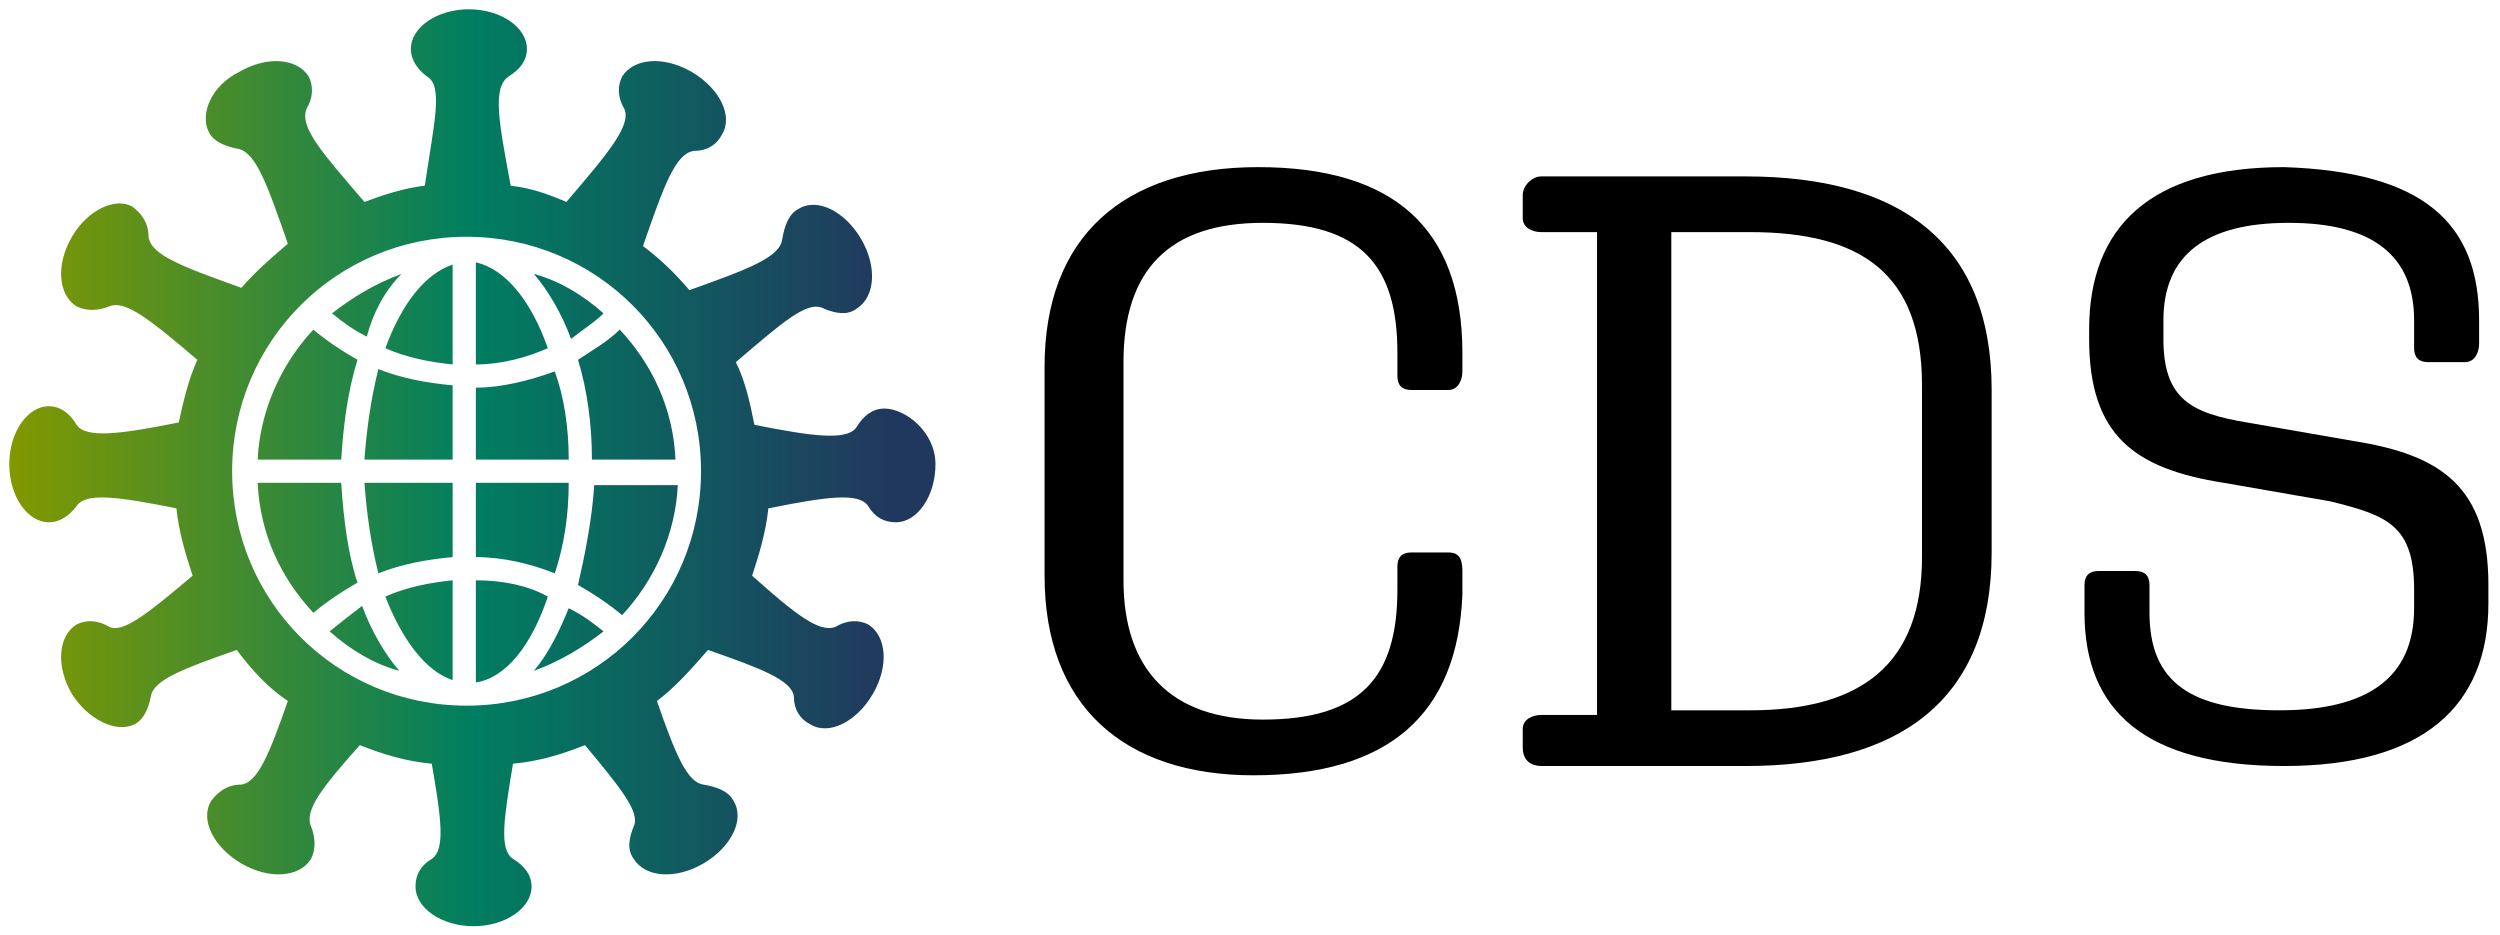 <?xml version="1.0" encoding="utf-8"?>
<svg version="1.1" class="cds-Logo" alt="Coronadatascraper logo" id="Layer_1" xmlns="http://www.w3.org/2000/svg" x="0px" y="0px"
	 viewBox="0 0 107.7 40.3" style="enable-background:new 0 0 107.7 40.3;" xml:space="preserve">
<defs>
 <linearGradient id="markGradient">
	 <stop offset="0%"  stop-color="#829800" />
	 <stop offset="50%" stop-color="#007E60" />
	 <stop offset="95%" stop-color="#21385E" />
 </linearGradient>
</defs>
<path class="cds-Logo-Mark" fill="url('#markGradient')" d="M16.3,24.7c1-0.4,2.1-0.6,3.2-0.7v-3.2h-3.8C15.8,22.2,16,23.5,16.3,24.7z M15.7,19.8h3.8v-3.2c-1.1-0.1-2.2-0.3-3.2-0.7
	C16,17.1,15.8,18.4,15.7,19.8z M16.6,15c0.9,0.4,1.9,0.6,2.9,0.7v-4.3C18.3,11.8,17.3,13.1,16.6,15z M15.4,15.5
	c-0.7-0.4-1.3-0.8-1.9-1.3c-1.4,1.5-2.3,3.5-2.4,5.6h3.6C14.8,18.2,15,16.8,15.4,15.5z M17.3,11.8c-1.1,0.4-2.1,1-3,1.7
	c0.5,0.4,0.9,0.7,1.5,1C16.1,13.4,16.6,12.5,17.3,11.8z M26,13.5c-0.9-0.8-1.9-1.4-3-1.7c0.6,0.7,1.2,1.7,1.6,2.8
	C25.1,14.2,25.6,13.9,26,13.5z M14.2,27.2c0.9,0.8,1.9,1.4,3,1.7c-0.6-0.7-1.2-1.7-1.6-2.8C15.2,26.4,14.7,26.8,14.2,27.2z
	 M14.7,20.8h-3.6c0.1,2.2,1,4.1,2.4,5.6c0.6-0.5,1.2-0.9,1.9-1.3C15,23.9,14.8,22.4,14.7,20.8z M19.5,29.3V25c-1,0.1-2,0.3-2.9,0.7
	C17.3,27.5,18.3,28.9,19.5,29.3z M20.5,11.3v4.4c1.1,0,2.2-0.3,3.1-0.7C22.9,13,21.8,11.6,20.5,11.3z M24.9,15.5
	c0.4,1.3,0.6,2.8,0.6,4.3h3.6c-0.1-2.2-1-4.1-2.4-5.6C26.2,14.7,25.5,15.1,24.9,15.5z M24.9,25.2c0.7,0.4,1.3,0.8,1.9,1.3
	c1.4-1.5,2.3-3.5,2.4-5.6h-3.6C25.5,22.4,25.2,23.9,24.9,25.2z M38.1,17.6c-0.5,0-0.9,0.3-1.2,0.8c-0.4,0.6-1.9,0.4-4.4-0.1
	c-0.2-1-0.4-1.9-0.8-2.7c2-1.7,3.1-2.7,3.8-2.3c0,0,0,0,0,0c0.5,0.2,1,0.3,1.4,0c0.8-0.5,0.9-1.8,0.2-3c-0.7-1.2-1.9-1.8-2.7-1.3
	c-0.4,0.2-0.6,0.7-0.7,1.3c-0.1,0.8-1.5,1.3-4,2.2c-0.6-0.7-1.2-1.3-2-1.9c0.9-2.6,1.4-4,2.2-4.1c0,0,0,0,0,0c0.6,0,1-0.3,1.2-0.7
	c0.5-0.8-0.1-2-1.3-2.7c-1.2-0.7-2.5-0.6-3,0.2c-0.2,0.4-0.2,0.9,0.1,1.4c0.3,0.7-0.7,1.9-2.5,4C23.7,8.4,22.9,8.1,22,8
	c-0.5-2.7-0.8-4.2-0.1-4.7c0.5-0.3,0.8-0.7,0.8-1.2c0-0.9-1.1-1.7-2.5-1.7c-1.4,0-2.5,0.8-2.5,1.7c0,0.5,0.3,0.9,0.7,1.2
	c0,0,0,0,0,0c0.7,0.4,0.3,2-0.1,4.7c-0.9,0.1-1.8,0.4-2.6,0.7c-1.8-2.1-2.8-3.2-2.5-4c0.3-0.5,0.3-1,0.1-1.4c-0.5-0.8-1.8-0.9-3-0.2
	C9.1,3.7,8.6,4.9,9,5.7c0.2,0.4,0.7,0.6,1.2,0.7c0,0,0,0,0,0c0.8,0.1,1.3,1.5,2.2,4.1c-0.7,0.6-1.4,1.2-2,1.9
	c-2.5-0.9-3.9-1.4-4-2.2c0-0.6-0.3-1-0.7-1.3C5,8.5,3.8,9,3.1,10.2c-0.7,1.2-0.6,2.5,0.2,3c0.4,0.2,0.9,0.2,1.4,0c0,0,0,0,0,0
	c0.7-0.3,1.8,0.6,3.8,2.3c-0.4,0.9-0.6,1.8-0.8,2.7c-2.5,0.5-4,0.7-4.4,0.1c-0.3-0.5-0.7-0.8-1.2-0.8c-0.9,0-1.7,1.1-1.7,2.5
	s0.8,2.5,1.7,2.5c0.5,0,0.9-0.3,1.2-0.7c0,0,0,0,0,0c0.4-0.6,1.8-0.4,4.3,0.1c0.1,1,0.4,2,0.7,2.9c-1.9,1.6-3,2.5-3.6,2.2
	c-0.5-0.3-1-0.3-1.4-0.1c-0.8,0.5-0.9,1.8-0.2,3C3.8,31,5,31.6,5.8,31.2c0.4-0.2,0.6-0.7,0.7-1.2c0,0,0,0,0,0c0.1-0.7,1.4-1.2,3.7-2
	c0.6,0.8,1.3,1.6,2.2,2.2c-0.8,2.3-1.3,3.5-2,3.6c-0.6,0-1,0.3-1.3,0.7c-0.5,0.8,0.1,2,1.3,2.7c1.2,0.7,2.5,0.6,3-0.2
	c0.2-0.4,0.2-0.9,0-1.4c0,0,0,0,0,0c-0.3-0.7,0.5-1.7,2.1-3.5c1,0.4,2,0.7,3.1,0.8c0.4,2.3,0.6,3.7,0,4.1c0,0,0,0,0,0
	c-0.5,0.3-0.7,0.7-0.7,1.2c0,0.9,1.1,1.7,2.5,1.7c1.4,0,2.5-0.8,2.5-1.7c0-0.5-0.3-0.9-0.8-1.2c-0.6-0.4-0.4-1.7,0-4.1
	c1.1-0.1,2.1-0.4,3.1-0.8c1.5,1.8,2.4,2.9,2.1,3.5c0,0,0,0,0,0c-0.2,0.5-0.3,1,0,1.4c0.5,0.8,1.8,0.9,3,0.2c1.2-0.7,1.8-1.9,1.3-2.7
	c-0.2-0.4-0.7-0.6-1.3-0.7c-0.7-0.1-1.2-1.3-2-3.6c0.8-0.6,1.5-1.4,2.2-2.2c2.3,0.8,3.6,1.3,3.7,2c0,0,0,0,0,0c0,0.6,0.3,1,0.7,1.2
	c0.8,0.5,2-0.1,2.7-1.3c0.7-1.2,0.6-2.5-0.2-3c-0.4-0.2-0.9-0.2-1.4,0.1c-0.7,0.3-1.8-0.6-3.6-2.2c0.3-0.9,0.6-1.9,0.7-2.9
	c2.5-0.5,3.9-0.7,4.3-0.1c0,0,0,0,0,0c0.3,0.5,0.7,0.7,1.2,0.7c0.9,0,1.7-1.1,1.7-2.5S39,17.6,38.1,17.6z M20.1,30.4
	c-5.6,0-10.1-4.5-10.1-10.1s4.5-10.1,10.1-10.1s10.1,4.5,10.1,10.1S25.7,30.4,20.1,30.4z M23,28.9c1.1-0.4,2.1-1,3-1.7
	c-0.5-0.4-0.9-0.7-1.5-1C24.1,27.2,23.6,28.2,23,28.9z M23.9,16c-1.1,0.4-2.3,0.7-3.4,0.7v3.1h4C24.5,18.4,24.3,17.1,23.9,16z
	 M24.5,20.8h-4V24c1.2,0,2.4,0.3,3.4,0.7C24.3,23.5,24.5,22.2,24.5,20.8z M20.5,25v4.4c1.3-0.2,2.4-1.6,3.1-3.7
	C22.7,25.2,21.6,25,20.5,25z"/>
<g>
	<path class="cds-Logo-Type" d="M54,33.4c-5.6,0-9-3-9-8.6v-9c0-5.6,3.4-8.6,9.2-8.6s8.8,2.6,8.8,8V16c0,0.4-0.2,0.8-0.6,0.8h-1.6c-0.4,0-0.6-0.2-0.6-0.6
		v-1c0-3.8-1.6-5.6-5.8-5.6c-4,0-6,2-6,6V25c0,3.8,2,6,6,6c4.2,0,5.8-1.8,5.8-5.6v-1c0-0.4,0.2-0.6,0.6-0.6h1.6
		c0.4,0,0.6,0.2,0.6,0.8v1C62.8,30.8,59.8,33.4,54,33.4z"/>
	<path class="cds-Logo-Type" d="M75.2,7.6h-8.8c-0.4,0-0.8,0.4-0.8,0.8v1c0,0.4,0.4,0.6,0.8,0.6h2.4v20.8h-2.4c-0.4,0-0.8,0.2-0.8,0.6v0.8
		c0,0.6,0.4,0.8,0.8,0.8h8.8c6.6,0,10.6-2.8,10.6-9.2v-7C85.8,10.4,81.8,7.6,75.2,7.6z M82.8,24c0,4.6-2.6,6.6-7.4,6.6H72V10h3.4
		c4.8,0,7.4,1.8,7.4,6.6V24z"/>
	<path class="cds-Logo-Type" d="M106.8,13.8v1c0,0.4-0.2,0.8-0.6,0.8h-1.6c-0.4,0-0.6-0.2-0.6-0.6v-1.2c0-2.8-1.8-4.2-5.4-4.2s-5.4,1.4-5.4,4.2v0.8
		c0,2.6,1.2,3.2,3.6,3.6l4.6,0.8c3.8,0.6,5.8,2,5.8,6.2V26c0,4.4-2.8,7-8.8,7s-8.6-2.4-8.6-6.6v-1.2c0-0.4,0.2-0.6,0.6-0.6H92
		c0.4,0,0.6,0.2,0.6,0.6v1.2c0,3,1.8,4.2,5.6,4.2c3.8,0,5.8-1.4,5.8-4.4v-0.8c0-2.8-1.2-3.2-3.6-3.8l-4.6-0.8
		c-3.8-0.6-5.8-2-5.8-6.2v-0.4c0-4.4,2.6-7,8.4-7C104.4,7.4,106.8,9.6,106.8,13.8z"/>
</g>
</svg>
